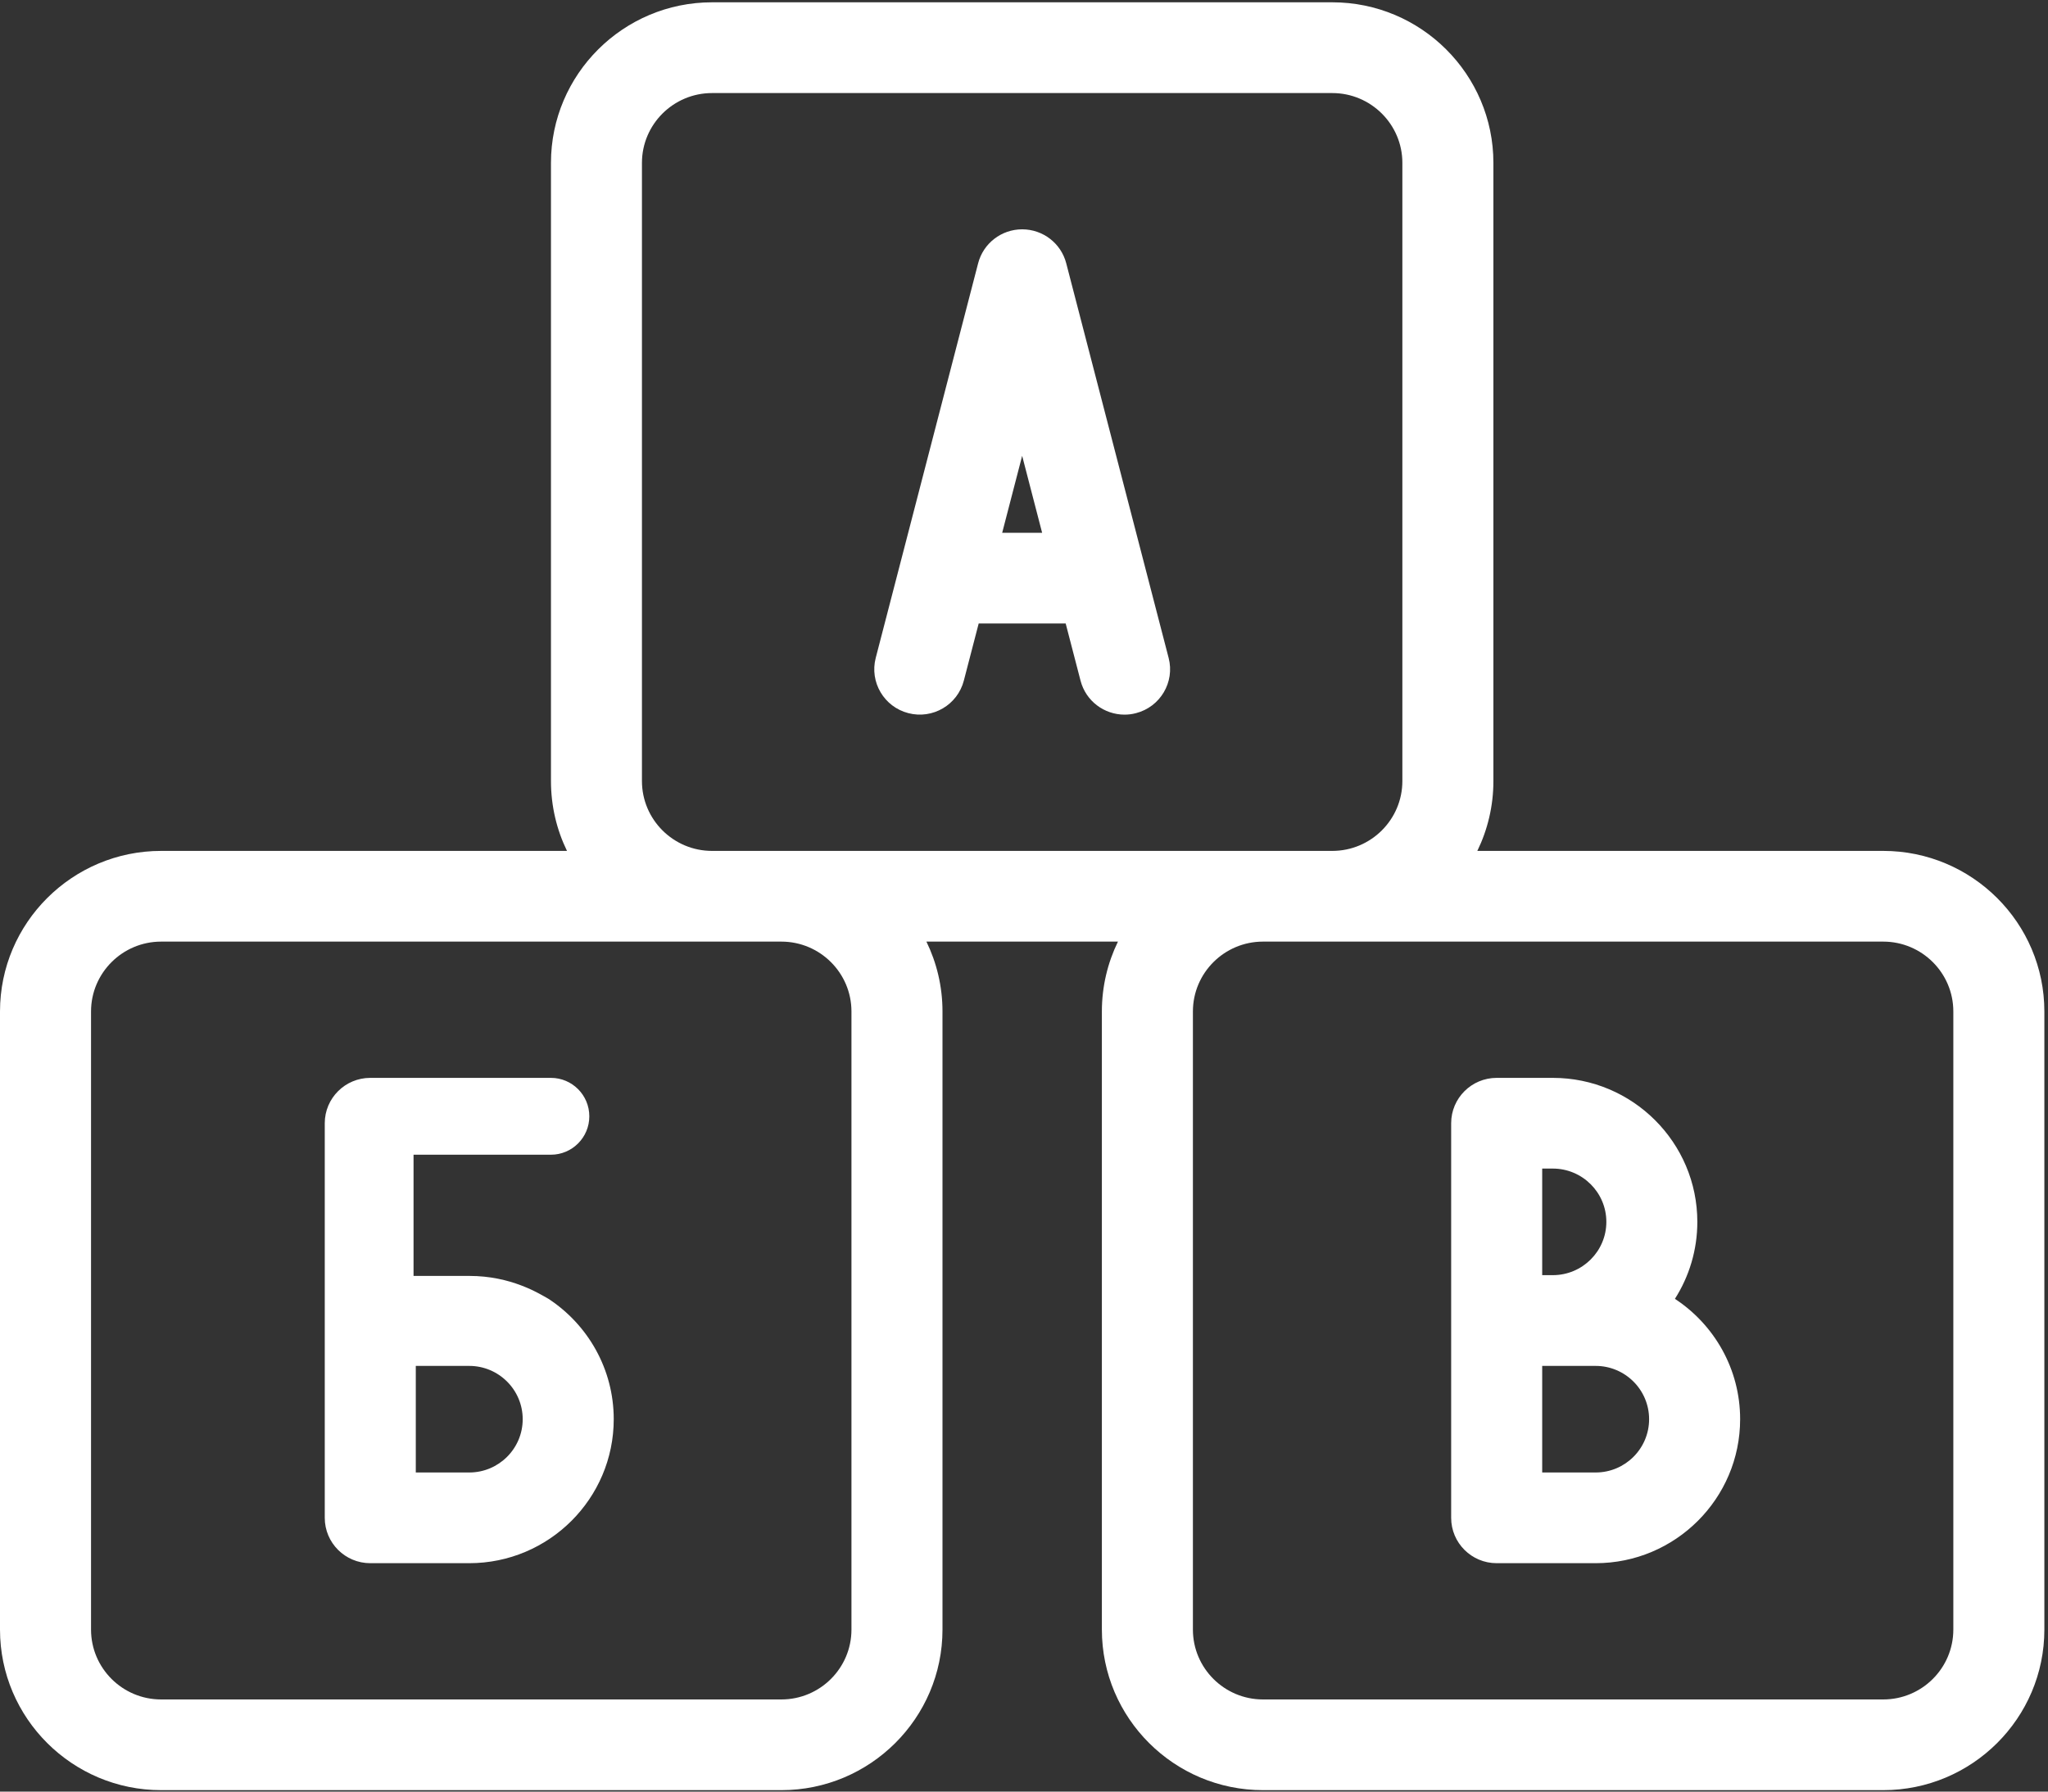 <?xml version="1.0" encoding="UTF-8"?>
<svg width="40px" height="35px" viewBox="0 0 40 35" version="1.1" xmlns="http://www.w3.org/2000/svg" xmlns:xlink="http://www.w3.org/1999/xlink">
    <rect x="0" y="0" width="40" height="35" fill="#333333" stroke="none"/>
    <!-- Generator: Sketch 51 (57462) - http://www.bohemiancoding.com/sketch -->
    <title>bricks</title>
    <desc>Created with Sketch.</desc>
    <defs></defs>
    <g id="Page-1" stroke="none" stroke-width="1" fill="none" fill-rule="evenodd">
        <g id="Android" transform="translate(-136, -315)" fill="#FFFFFF" fill-rule="nonzero">
            <g id="bricks" transform="translate(136, 315)">
                <path d="M36.782,16.623 L28.854,16.623 C29.055,16.21 29.168,15.747 29.168,15.258 L29.168,3.182 C29.168,1.453 27.757,0.045 26.022,0.045 L13.907,0.045 C12.172,0.045 10.761,1.453 10.761,3.182 L10.761,15.258 C10.761,15.747 10.873,16.21 11.074,16.623 L3.147,16.623 C1.412,16.623 0,18.03 0,19.76 L0,31.835 C0,33.565 1.412,34.972 3.147,34.972 L15.261,34.972 C16.996,34.972 18.408,33.565 18.408,31.835 L18.408,19.76 C18.408,19.271 18.295,18.808 18.094,18.395 L21.835,18.395 C21.634,18.808 21.521,19.271 21.521,19.76 L21.521,31.835 C21.521,33.565 22.933,34.972 24.668,34.972 L36.782,34.972 C38.517,34.972 39.929,33.565 39.929,31.835 L39.929,19.76 C39.929,18.03 38.517,16.623 36.782,16.623 Z M12.538,15.258 L12.538,3.182 C12.538,2.43 13.152,1.818 13.907,1.818 L26.021,1.818 C26.776,1.818 27.39,2.43 27.39,3.182 L27.39,15.258 C27.39,16.011 26.776,16.623 26.021,16.623 L13.907,16.623 C13.152,16.623 12.538,16.011 12.538,15.258 Z M16.63,19.76 L16.63,31.835 C16.63,32.588 16.016,33.2 15.261,33.2 L3.147,33.2 C2.392,33.2 1.778,32.588 1.778,31.835 L1.778,19.76 C1.778,19.007 2.392,18.395 3.147,18.395 L15.261,18.395 C16.016,18.395 16.63,19.007 16.63,19.76 Z M38.151,31.835 C38.151,32.588 37.537,33.2 36.782,33.2 L24.668,33.2 C23.913,33.2 23.299,32.588 23.299,31.835 L23.299,19.76 C23.299,19.007 23.913,18.395 24.668,18.395 L36.782,18.395 C37.537,18.395 38.151,19.007 38.151,19.76 L38.151,31.835 Z" id="Shape"></path>
                <path d="M32.713,25.374 C32.99,24.939 33.151,24.423 33.151,23.87 C33.151,22.319 31.886,21.057 30.329,21.057 L29.232,21.057 C28.741,21.057 28.343,21.454 28.343,21.943 L28.343,25.798 L28.343,29.652 C28.343,30.141 28.741,30.538 29.232,30.538 L31.165,30.538 C32.721,30.538 33.987,29.276 33.987,27.725 C33.987,26.743 33.48,25.877 32.713,25.374 Z M30.121,22.829 L30.329,22.829 C30.905,22.829 31.374,23.296 31.374,23.87 C31.374,24.444 30.905,24.911 30.329,24.911 L30.121,24.911 L30.121,22.829 Z M31.165,28.766 L30.121,28.766 L30.121,26.684 L31.165,26.684 C31.741,26.684 32.209,27.151 32.209,27.725 C32.209,28.299 31.741,28.766 31.165,28.766 Z" id="Shape"></path>
                <path d="M8.077,22.558 L10.76,22.558 C11.174,22.558 11.51,22.222 11.51,21.808 L11.51,21.808 C11.51,21.393 11.174,21.057 10.76,21.057 L7.232,21.057 C6.741,21.057 6.343,21.454 6.343,21.943 L6.343,25.798 L6.343,29.652 C6.343,30.141 6.741,30.538 7.232,30.538 L9.165,30.538 C10.721,30.538 11.987,29.276 11.987,27.725 C11.987,26.743 11.48,25.877 10.713,25.374 C10.522,25.266 9.98,24.925 9.165,24.926 C8.791,24.926 8.587,24.926 8.077,24.926 L8.077,22.558 Z M9.165,28.766 L8.121,28.766 L8.121,26.684 L9.165,26.684 C9.741,26.684 10.209,27.151 10.209,27.725 C10.209,28.299 9.741,28.766 9.165,28.766 Z" id="Shape-Copy"></path>
                <path d="M17.742,13.932 C18.217,14.055 18.702,13.77 18.825,13.296 L19.115,12.18 L20.814,12.18 L21.104,13.296 C21.207,13.696 21.568,13.961 21.964,13.961 C22.037,13.961 22.112,13.952 22.187,13.932 C22.662,13.81 22.948,13.326 22.825,12.853 L20.825,5.144 C20.724,4.753 20.37,4.48 19.964,4.48 C19.559,4.48 19.205,4.753 19.104,5.144 L17.104,12.853 C16.981,13.326 17.267,13.81 17.742,13.932 Z M20.354,10.408 L19.574,10.408 L19.964,8.905 L20.354,10.408 Z" id="Shape"></path>
            </g>
        </g>
    </g>
</svg>